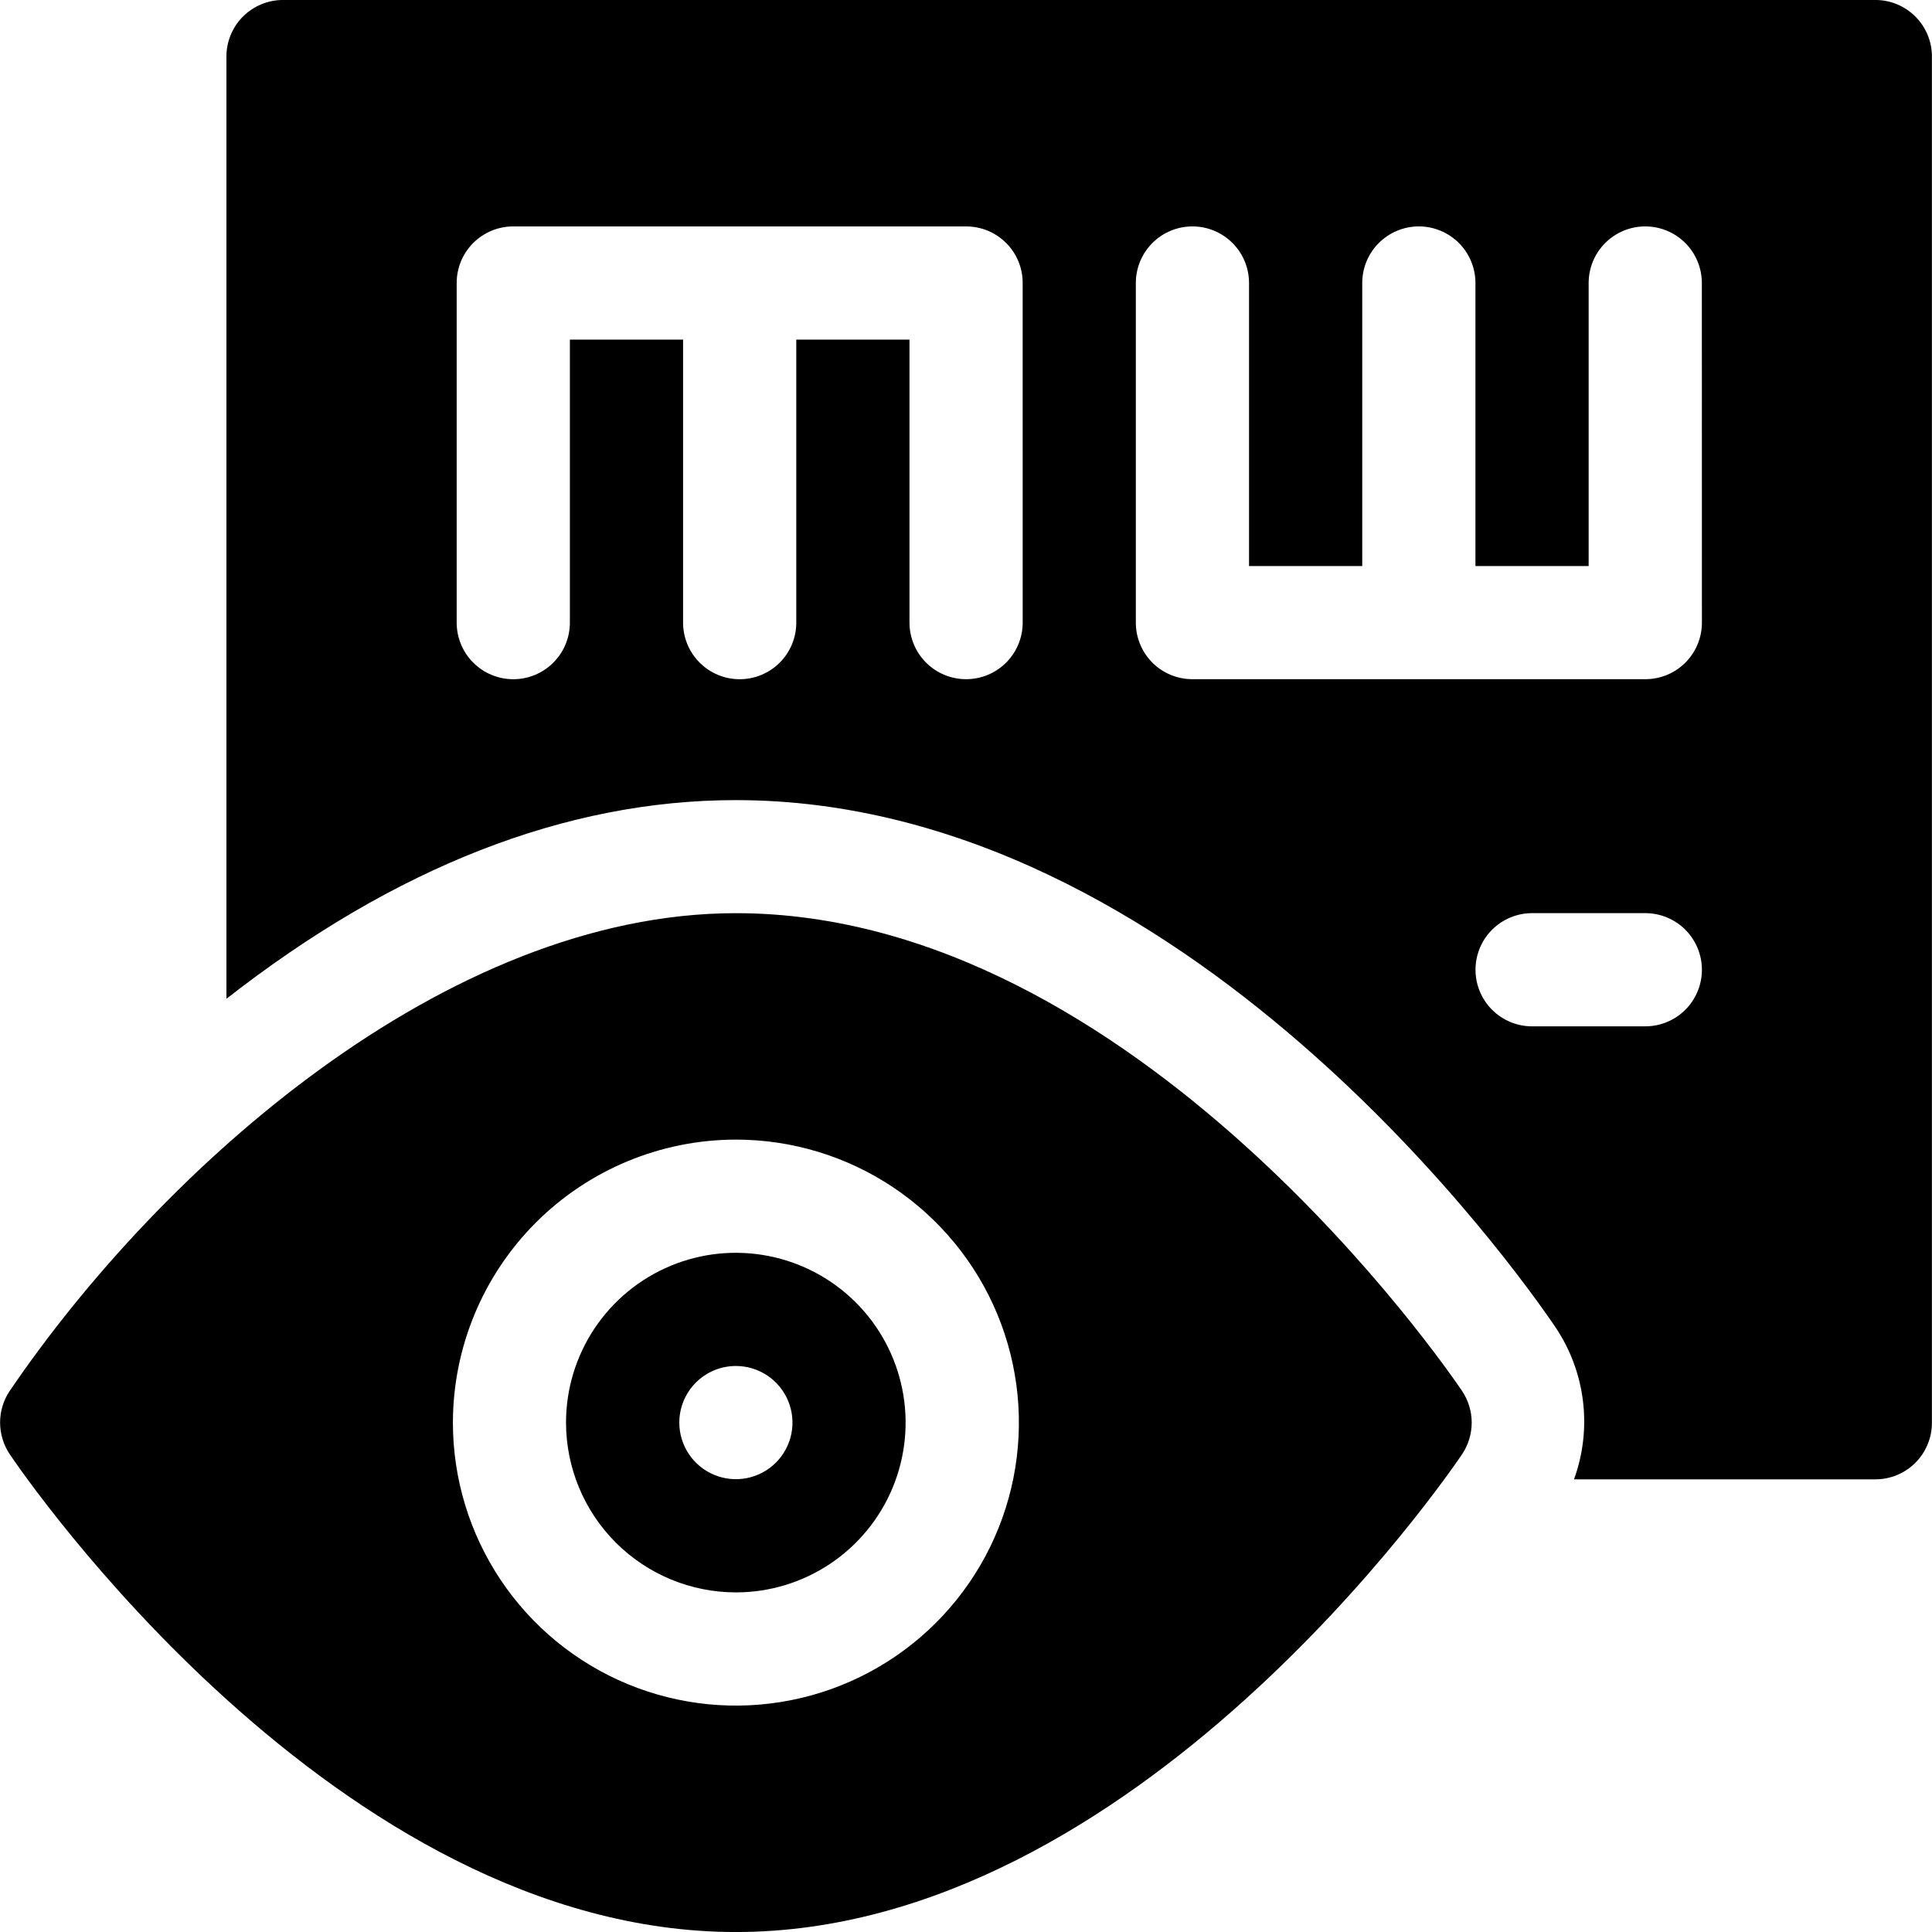 <svg fill="currentColor" style="fill: currentColor" width="64" height="64" viewBox="0 0 64 64" xmlns="http://www.w3.org/2000/svg">
<path d="M24.377 52.75C25.49 52.75 26.577 52.42 27.502 51.801C28.426 51.183 29.147 50.304 29.572 49.277C29.997 48.249 30.109 47.118 29.891 46.027C29.674 44.936 29.138 43.934 28.352 43.148C27.565 42.361 26.563 41.826 25.472 41.609C24.381 41.392 23.25 41.503 22.222 41.929C21.195 42.355 20.316 43.076 19.698 44.001C19.08 44.925 18.75 46.013 18.75 47.125C18.752 48.617 19.345 50.047 20.4 51.102C21.455 52.156 22.886 52.749 24.377 52.75ZM24.377 45.25C24.748 45.25 25.111 45.36 25.419 45.566C25.727 45.772 25.968 46.065 26.109 46.408C26.251 46.75 26.288 47.127 26.216 47.491C26.144 47.854 25.965 48.188 25.703 48.451C25.441 48.713 25.107 48.891 24.743 48.964C24.379 49.036 24.003 48.999 23.66 48.857C23.317 48.715 23.025 48.475 22.819 48.167C22.613 47.858 22.503 47.496 22.503 47.125C22.503 46.628 22.7 46.151 23.052 45.799C23.403 45.448 23.88 45.25 24.377 45.25Z"/>
<path d="M0.322 48.173C0.757 48.817 11.121 64.001 24.378 64.001C37.635 64.001 47.998 48.817 48.434 48.173C48.641 47.863 48.752 47.499 48.752 47.126C48.752 46.753 48.641 46.389 48.434 46.079C47.998 45.434 37.635 30.25 24.378 30.25C14.778 30.25 5.331 38.709 0.318 46.081C0.112 46.391 0.002 46.755 0.003 47.127C0.004 47.499 0.115 47.863 0.322 48.172V48.173ZM24.378 37.751C26.232 37.751 28.044 38.301 29.586 39.331C31.128 40.361 32.329 41.825 33.039 43.538C33.748 45.251 33.934 47.136 33.572 48.955C33.211 50.773 32.318 52.444 31.007 53.755C29.696 55.066 28.025 55.959 26.207 56.32C24.388 56.682 22.503 56.496 20.79 55.787C19.077 55.077 17.613 53.876 16.583 52.334C15.553 50.792 15.003 48.98 15.003 47.126C15.006 44.64 15.994 42.257 17.752 40.499C19.509 38.742 21.892 37.753 24.378 37.751Z"/>
<path d="M62.128 -0.001H9.378C9.131 -0.001 8.887 0.047 8.659 0.141C8.431 0.235 8.224 0.373 8.049 0.547C7.875 0.721 7.737 0.928 7.643 1.156C7.548 1.384 7.5 1.629 7.501 1.875V33.086C13.076 28.729 18.743 26.505 24.375 26.505C39.288 26.505 50.328 42.193 51.537 43.981C52.025 44.712 52.334 45.548 52.439 46.421C52.544 47.294 52.442 48.179 52.141 49.005H62.122C62.369 49.006 62.613 48.957 62.84 48.863C63.068 48.769 63.275 48.631 63.449 48.457C63.623 48.283 63.761 48.076 63.855 47.848C63.949 47.621 63.998 47.377 63.997 47.13V1.875C63.998 1.629 63.95 1.386 63.856 1.158C63.762 0.931 63.625 0.724 63.451 0.55C63.278 0.376 63.071 0.237 62.844 0.143C62.617 0.048 62.374 -0 62.128 -0.001ZM33.878 20.624C33.878 21.122 33.681 21.598 33.329 21.95C32.977 22.302 32.5 22.499 32.003 22.499C31.506 22.499 31.029 22.302 30.677 21.95C30.326 21.598 30.128 21.122 30.128 20.624V11.251H26.378V20.625C26.378 21.123 26.181 21.6 25.829 21.951C25.477 22.303 25 22.5 24.503 22.5C24.006 22.5 23.529 22.303 23.177 21.951C22.826 21.6 22.628 21.123 22.628 20.625V11.251H18.878V20.625C18.878 21.123 18.681 21.6 18.329 21.951C17.977 22.303 17.5 22.5 17.003 22.5C16.506 22.5 16.029 22.303 15.677 21.951C15.326 21.6 15.128 21.123 15.128 20.625V9.375C15.128 9.129 15.176 8.885 15.27 8.657C15.364 8.43 15.502 8.223 15.676 8.049C15.851 7.875 16.057 7.737 16.285 7.642C16.513 7.548 16.756 7.5 17.003 7.501H32.003C32.249 7.5 32.493 7.548 32.721 7.642C32.948 7.737 33.155 7.875 33.329 8.049C33.504 8.223 33.642 8.43 33.736 8.657C33.83 8.885 33.878 9.129 33.877 9.375L33.878 20.624ZM54.503 33.999H50.753C50.256 33.999 49.779 33.801 49.427 33.45C49.075 33.098 48.878 32.621 48.878 32.124C48.878 31.627 49.075 31.15 49.427 30.798C49.779 30.447 50.256 30.249 50.753 30.249H54.503C55 30.249 55.477 30.447 55.829 30.798C56.18 31.15 56.378 31.627 56.378 32.124C56.378 32.621 56.18 33.098 55.829 33.45C55.477 33.801 55 33.999 54.503 33.999ZM56.378 20.624C56.378 20.87 56.33 21.114 56.236 21.342C56.142 21.57 56.004 21.776 55.829 21.951C55.655 22.125 55.448 22.263 55.221 22.357C54.993 22.451 54.749 22.499 54.503 22.499H39.5C39.254 22.499 39.01 22.451 38.782 22.357C38.555 22.263 38.348 22.125 38.174 21.951C38 21.776 37.862 21.57 37.768 21.342C37.674 21.114 37.625 20.87 37.626 20.624V9.375C37.626 8.878 37.823 8.401 38.175 8.049C38.526 7.698 39.004 7.5 39.501 7.5C39.998 7.5 40.475 7.698 40.827 8.049C41.178 8.401 41.376 8.878 41.376 9.375V18.751H45.126V9.375C45.126 8.878 45.323 8.401 45.675 8.049C46.026 7.698 46.504 7.5 47.001 7.5C47.498 7.5 47.975 7.698 48.327 8.049C48.678 8.401 48.876 8.878 48.876 9.375V18.751H52.626V9.375C52.626 8.878 52.823 8.401 53.175 8.049C53.526 7.698 54.004 7.5 54.501 7.5C54.998 7.5 55.475 7.698 55.827 8.049C56.178 8.401 56.376 8.878 56.376 9.375L56.378 20.624Z"/>
</svg>
